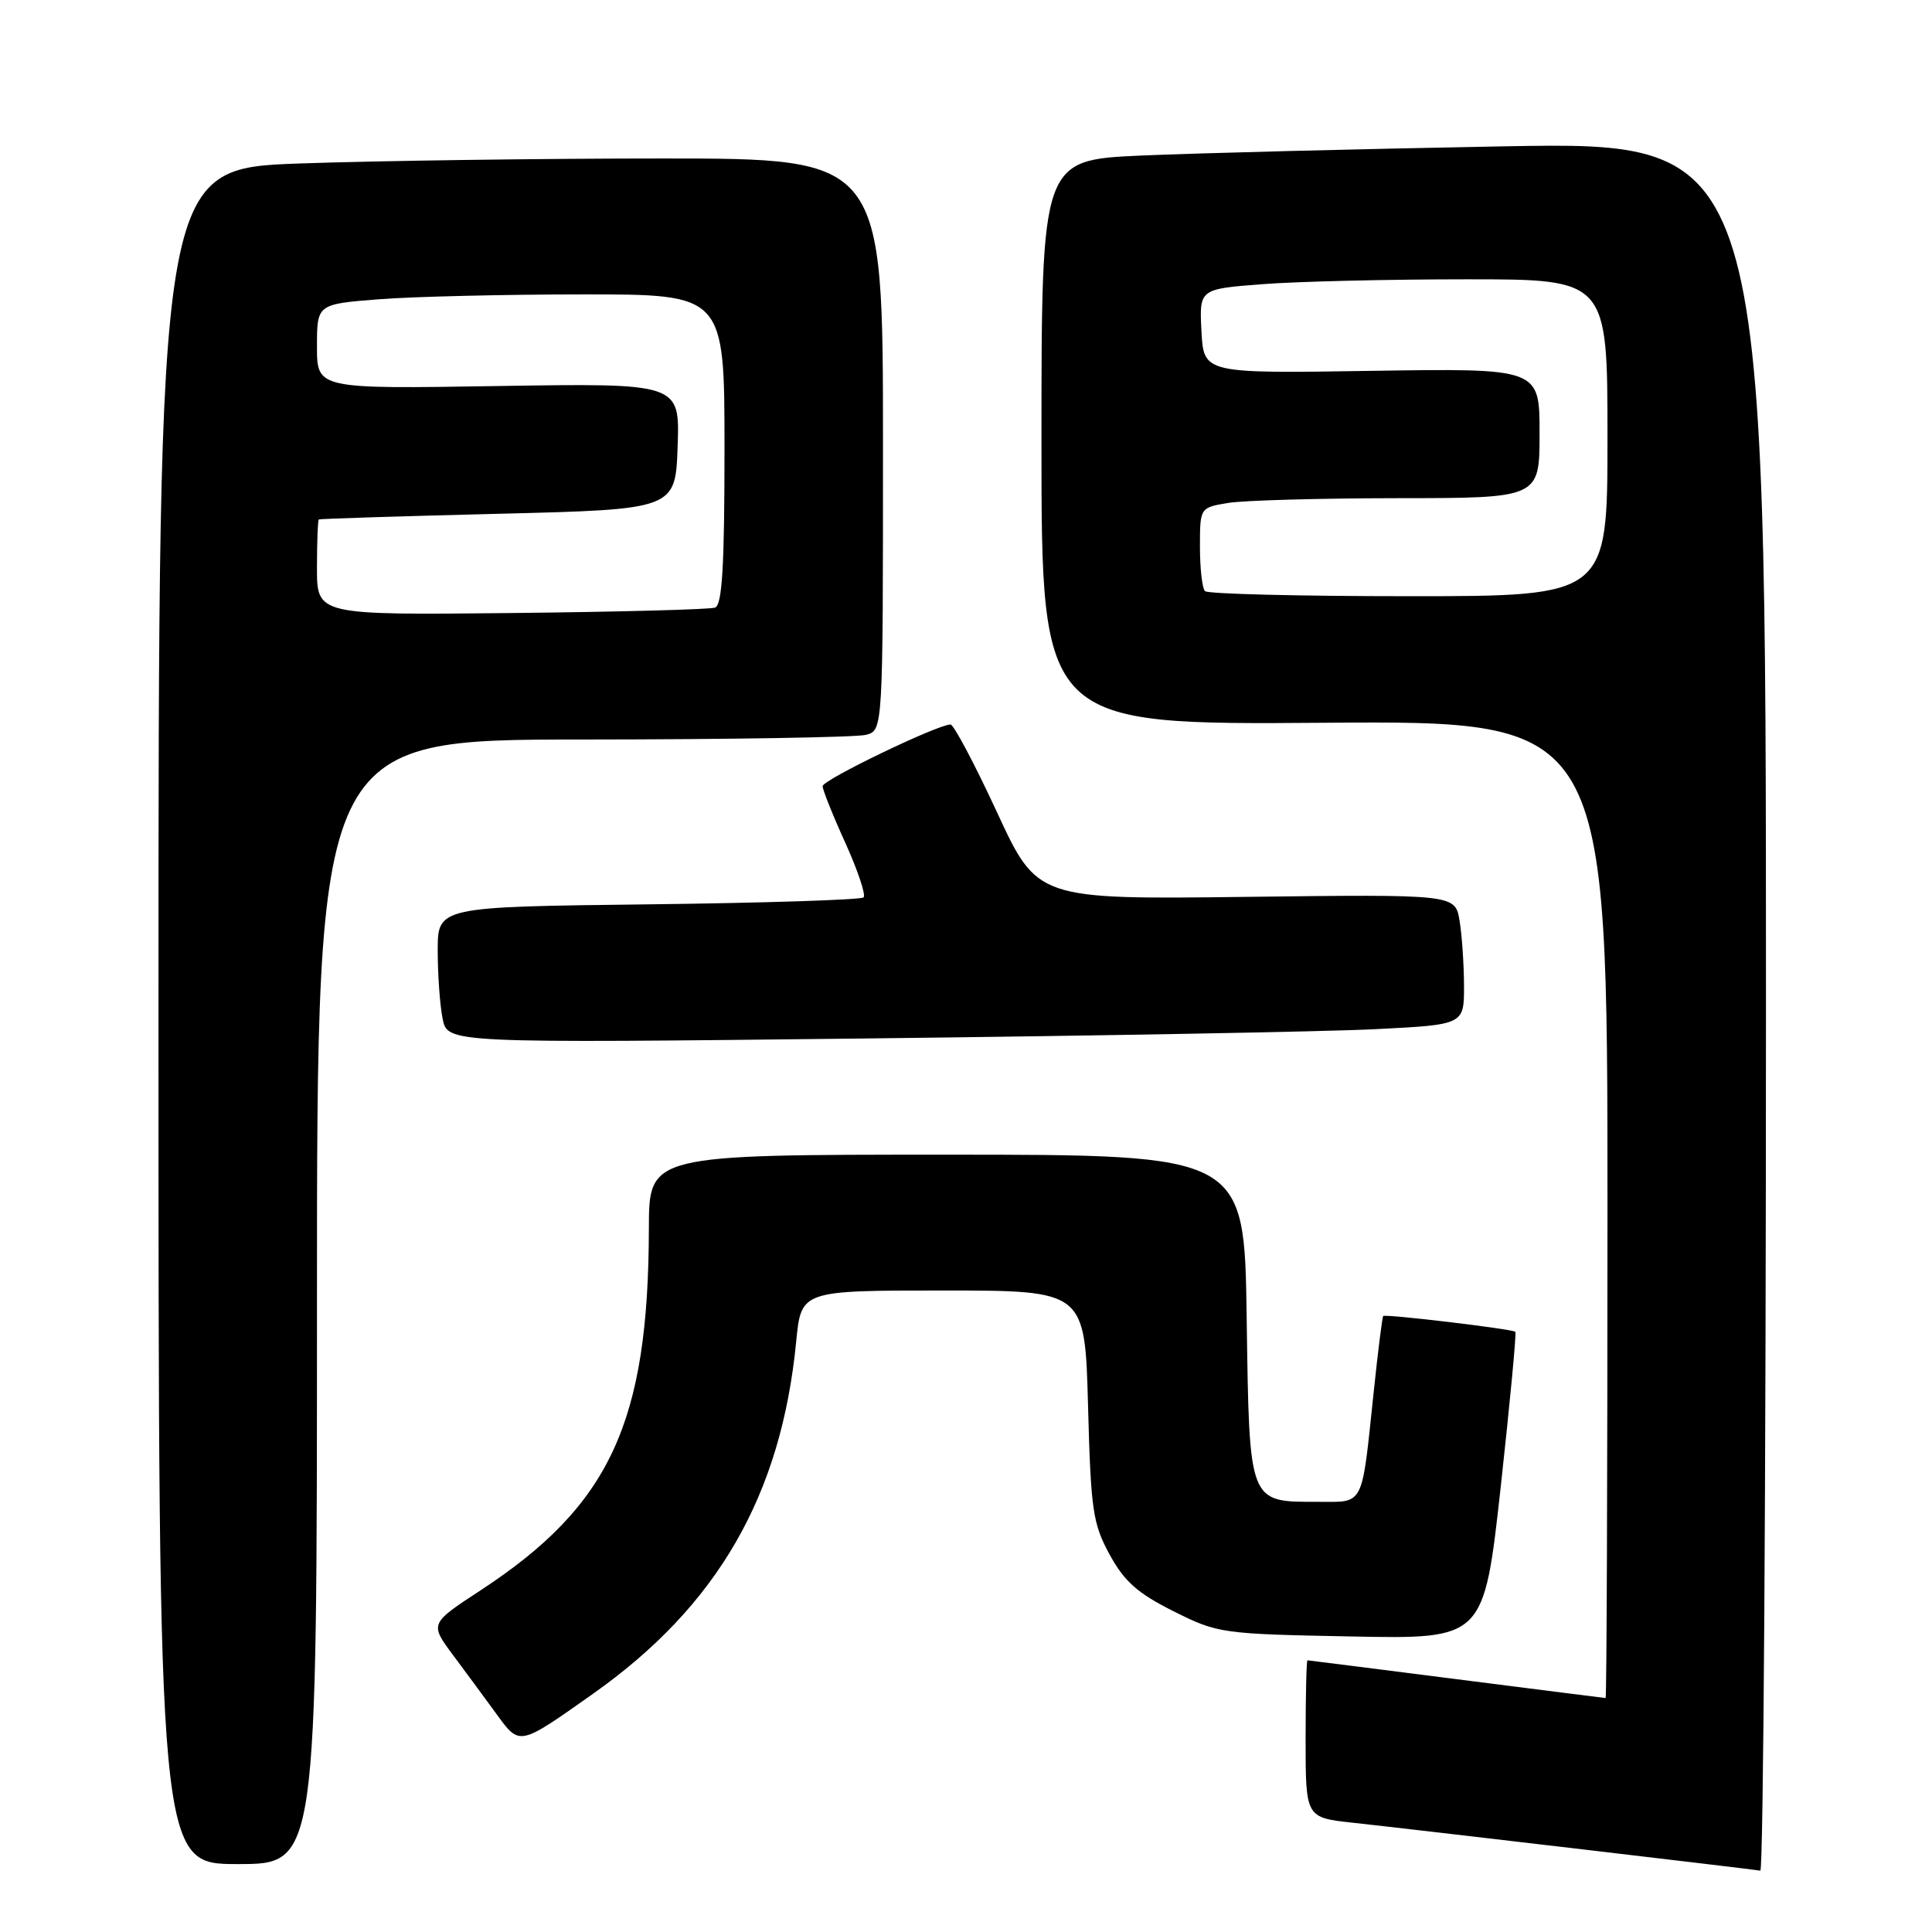 <?xml version="1.0" encoding="UTF-8" standalone="no"?>
<!DOCTYPE svg PUBLIC "-//W3C//DTD SVG 1.1//EN" "http://www.w3.org/Graphics/SVG/1.1/DTD/svg11.dtd" >
<svg xmlns="http://www.w3.org/2000/svg" xmlns:xlink="http://www.w3.org/1999/xlink" version="1.1" viewBox="0 0 256 256">
 <g >
 <path fill="currentColor"
d=" M 234.00 133.38 C 234.00 18.77 234.00 18.77 199.25 19.39 C 180.14 19.74 158.54 20.29 151.25 20.61 C 138.00 21.20 138.00 21.20 138.00 58.63 C 138.00 96.05 138.00 96.05 175.50 95.77 C 213.00 95.50 213.00 95.50 213.00 160.25 C 213.00 195.86 212.89 225.00 212.75 225.00 C 212.61 224.99 203.72 223.87 193.00 222.50 C 182.28 221.13 173.39 220.01 173.25 220.00 C 173.11 220.00 173.00 224.69 173.00 230.42 C 173.00 240.84 173.00 240.84 179.25 241.52 C 186.54 242.31 232.14 247.67 233.25 247.87 C 233.66 247.94 234.00 196.42 234.00 133.38 Z  M 42.00 172.50 C 42.00 98.00 42.00 98.00 77.25 97.99 C 96.64 97.98 113.51 97.70 114.75 97.37 C 117.00 96.77 117.00 96.77 117.00 58.88 C 117.00 21.00 117.00 21.00 87.75 21.00 C 71.66 21.00 50.06 21.30 39.75 21.66 C 21.00 22.32 21.00 22.32 21.00 134.66 C 21.00 247.00 21.00 247.00 31.50 247.00 C 42.00 247.00 42.00 247.00 42.00 172.50 Z  M 78.57 224.44 C 95.08 212.78 103.52 198.15 105.50 177.75 C 106.16 171.00 106.16 171.00 124.96 171.00 C 143.76 171.00 143.76 171.00 144.17 186.25 C 144.54 200.15 144.80 201.90 147.04 206.00 C 148.98 209.56 150.76 211.13 155.50 213.50 C 161.37 216.44 161.87 216.51 179.06 216.84 C 196.62 217.19 196.62 217.19 198.86 196.97 C 200.08 185.85 200.95 176.63 200.79 176.47 C 200.40 176.10 183.58 174.09 183.28 174.38 C 183.16 174.51 182.58 179.09 182.01 184.56 C 180.40 199.84 180.82 199.00 174.67 199.00 C 165.39 199.00 165.55 199.41 165.19 174.58 C 164.89 153.00 164.89 153.00 125.44 153.00 C 86.00 153.00 86.00 153.00 85.98 162.75 C 85.93 188.52 80.84 199.47 63.72 210.70 C 56.93 215.14 56.93 215.14 60.04 219.32 C 61.75 221.62 64.35 225.14 65.82 227.16 C 68.88 231.36 68.75 231.38 78.57 224.44 Z  M 182.25 136.37 C 194.00 135.78 194.00 135.78 193.99 130.64 C 193.98 127.81 193.72 123.92 193.40 122.00 C 192.82 118.50 192.82 118.50 165.13 118.84 C 137.45 119.18 137.45 119.18 132.09 107.59 C 129.14 101.22 126.37 96.00 125.95 96.00 C 124.24 96.00 109.00 103.34 109.00 104.17 C 109.00 104.65 110.35 108.03 112.01 111.68 C 113.66 115.33 114.75 118.58 114.43 118.91 C 114.10 119.23 101.27 119.65 85.92 119.83 C 58.00 120.16 58.00 120.16 58.00 125.96 C 58.00 129.14 58.29 133.21 58.65 134.99 C 59.30 138.23 59.30 138.23 114.90 137.60 C 145.48 137.25 175.79 136.70 182.25 136.37 Z  M 159.67 78.33 C 159.30 77.97 159.00 75.33 159.00 72.46 C 159.00 67.26 159.00 67.26 162.75 66.64 C 164.81 66.30 174.94 66.02 185.25 66.01 C 204.00 66.00 204.00 66.00 204.00 57.40 C 204.00 48.80 204.00 48.80 181.75 49.14 C 159.50 49.49 159.50 49.49 159.20 43.90 C 158.91 38.30 158.91 38.30 167.20 37.66 C 171.77 37.30 183.94 37.01 194.25 37.01 C 213.00 37.00 213.00 37.00 213.00 58.00 C 213.00 79.00 213.00 79.00 186.67 79.00 C 172.18 79.00 160.03 78.70 159.67 78.33 Z  M 42.00 75.25 C 42.00 71.81 42.11 68.92 42.25 68.83 C 42.39 68.74 53.07 68.40 66.00 68.08 C 89.50 67.50 89.50 67.50 89.79 59.13 C 90.08 50.77 90.08 50.77 66.04 51.15 C 42.00 51.54 42.00 51.54 42.00 45.92 C 42.00 40.30 42.00 40.30 50.25 39.65 C 54.79 39.30 66.94 39.01 77.25 39.01 C 96.00 39.00 96.00 39.00 96.00 59.53 C 96.00 75.05 95.69 80.17 94.75 80.51 C 94.06 80.76 81.91 81.08 67.75 81.23 C 42.00 81.50 42.00 81.50 42.00 75.25 Z "/>
</g>
</svg>